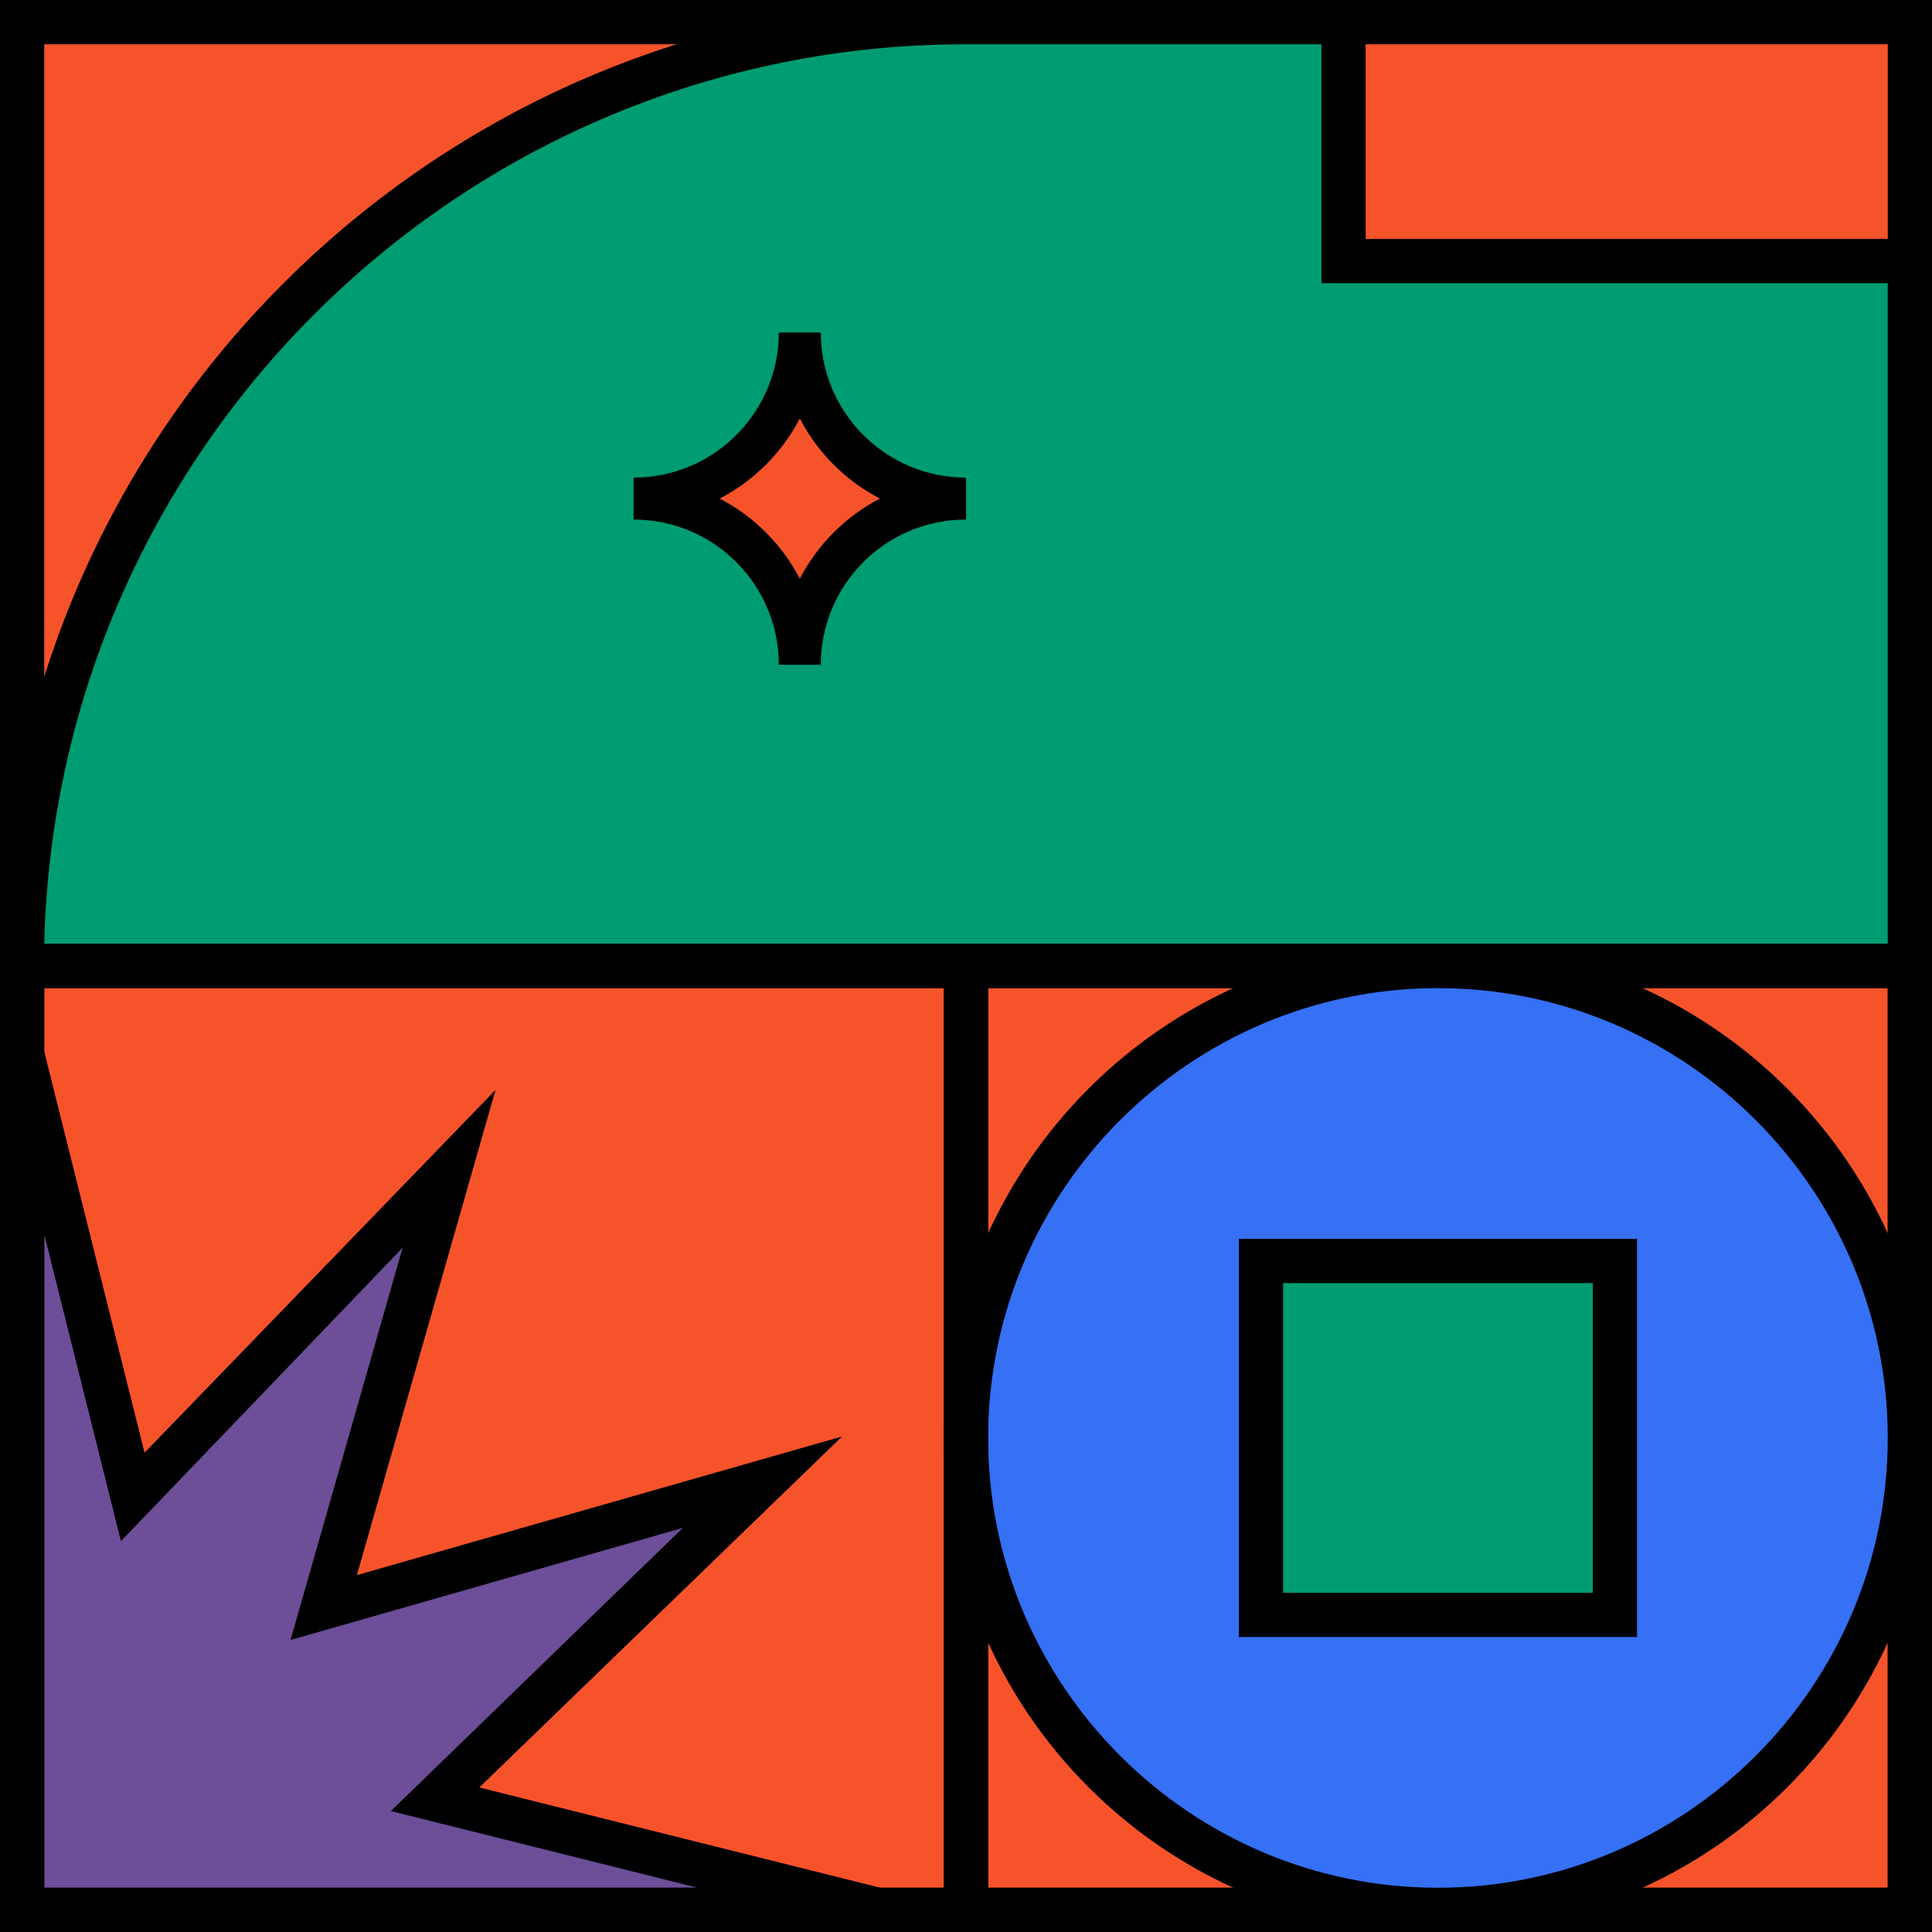 <svg width="186" height="186" viewBox="0 0 186 186" fill="none" xmlns="http://www.w3.org/2000/svg">
<path d="M183.87 2.13H2.13V183.87H183.87V2.13Z" fill="#F7532B"/>
<path d="M186 186H0V0H186V186ZM4.26 181.74H181.74V4.26H4.26V181.74Z" fill="black"/>
<path d="M2.13 93C2.13 42.879 42.879 2.13 93 2.13H129.348V25.131H183.87V93H2.13Z" fill="#009C71"/>
<path d="M186 95.13H0V93C0 41.743 41.743 0 93 0H131.478V23.002H186V95.13ZM4.26 90.87H181.74V27.261H127.218V4.26H93C44.725 4.26 5.395 42.879 4.26 90.87Z" fill="black"/>
<path d="M186 186H90.87V90.87H186V186ZM95.13 181.74H181.74V95.13H95.13V181.74Z" fill="black"/>
<path d="M138.435 183.87C163.528 183.87 183.87 163.528 183.87 138.435C183.87 113.342 163.528 93 138.435 93C113.342 93 93 113.342 93 138.435C93 163.528 113.342 183.87 138.435 183.87Z" fill="#3570F5"/>
<path d="M138.435 186C112.168 186 90.87 164.702 90.87 138.435C90.87 112.168 112.168 90.87 138.435 90.87C164.702 90.87 186 112.168 186 138.435C186 164.702 164.702 186 138.435 186ZM138.435 95.13C114.582 95.13 95.13 114.582 95.13 138.435C95.13 162.289 114.582 181.74 138.435 181.74C162.289 181.74 181.74 162.289 181.74 138.435C181.74 114.582 162.289 95.13 138.435 95.13Z" fill="black"/>
<path d="M155.473 121.397H121.397V155.473H155.473V121.397Z" fill="#009C71"/>
<path d="M157.603 157.603H119.267V119.267H157.603V157.603ZM123.527 153.344H153.344V123.527H123.527V153.344Z" fill="black"/>
<path d="M84.481 183.87H2.13V101.519L12.779 144.115L43.305 112.594L31.237 154.763L73.406 142.695L41.886 173.221L84.481 183.87Z" fill="#6D4E99"/>
<path d="M101.803 186H0V84.197L13.915 139.855L47.707 104.927L34.36 151.64L81.073 138.293L46.145 172.086L101.803 186ZM4.26 181.741H67.159L37.626 174.357L65.739 147.096L27.971 157.887L38.762 120.119L11.643 148.374L4.26 118.841V181.741Z" fill="black"/>
<path d="M95.13 186H0V90.87H95.13V186ZM4.26 181.74H90.87V95.13H4.26V181.74Z" fill="black"/>
<path d="M93 48C84.17 48 77 55.17 77 64C77 55.17 69.83 48 61 48C69.83 48 77 40.83 77 32C77 40.83 84.17 48 93 48Z" fill="#F7532B"/>
<path fill-rule="evenodd" clip-rule="evenodd" d="M61 50.019V45.981C68.715 45.981 74.981 39.715 74.981 32H79.019C79.019 39.715 85.285 45.981 93 45.981V50.019C85.285 50.019 79.019 56.285 79.019 64H74.981C74.981 56.285 68.715 50.019 61 50.019ZM77 55.711C78.713 52.414 81.414 49.713 84.71 48C81.414 46.287 78.713 43.586 77 40.289C75.287 43.586 72.586 46.287 69.29 48C72.586 49.713 75.287 52.414 77 55.711Z" fill="black"/>
</svg>
